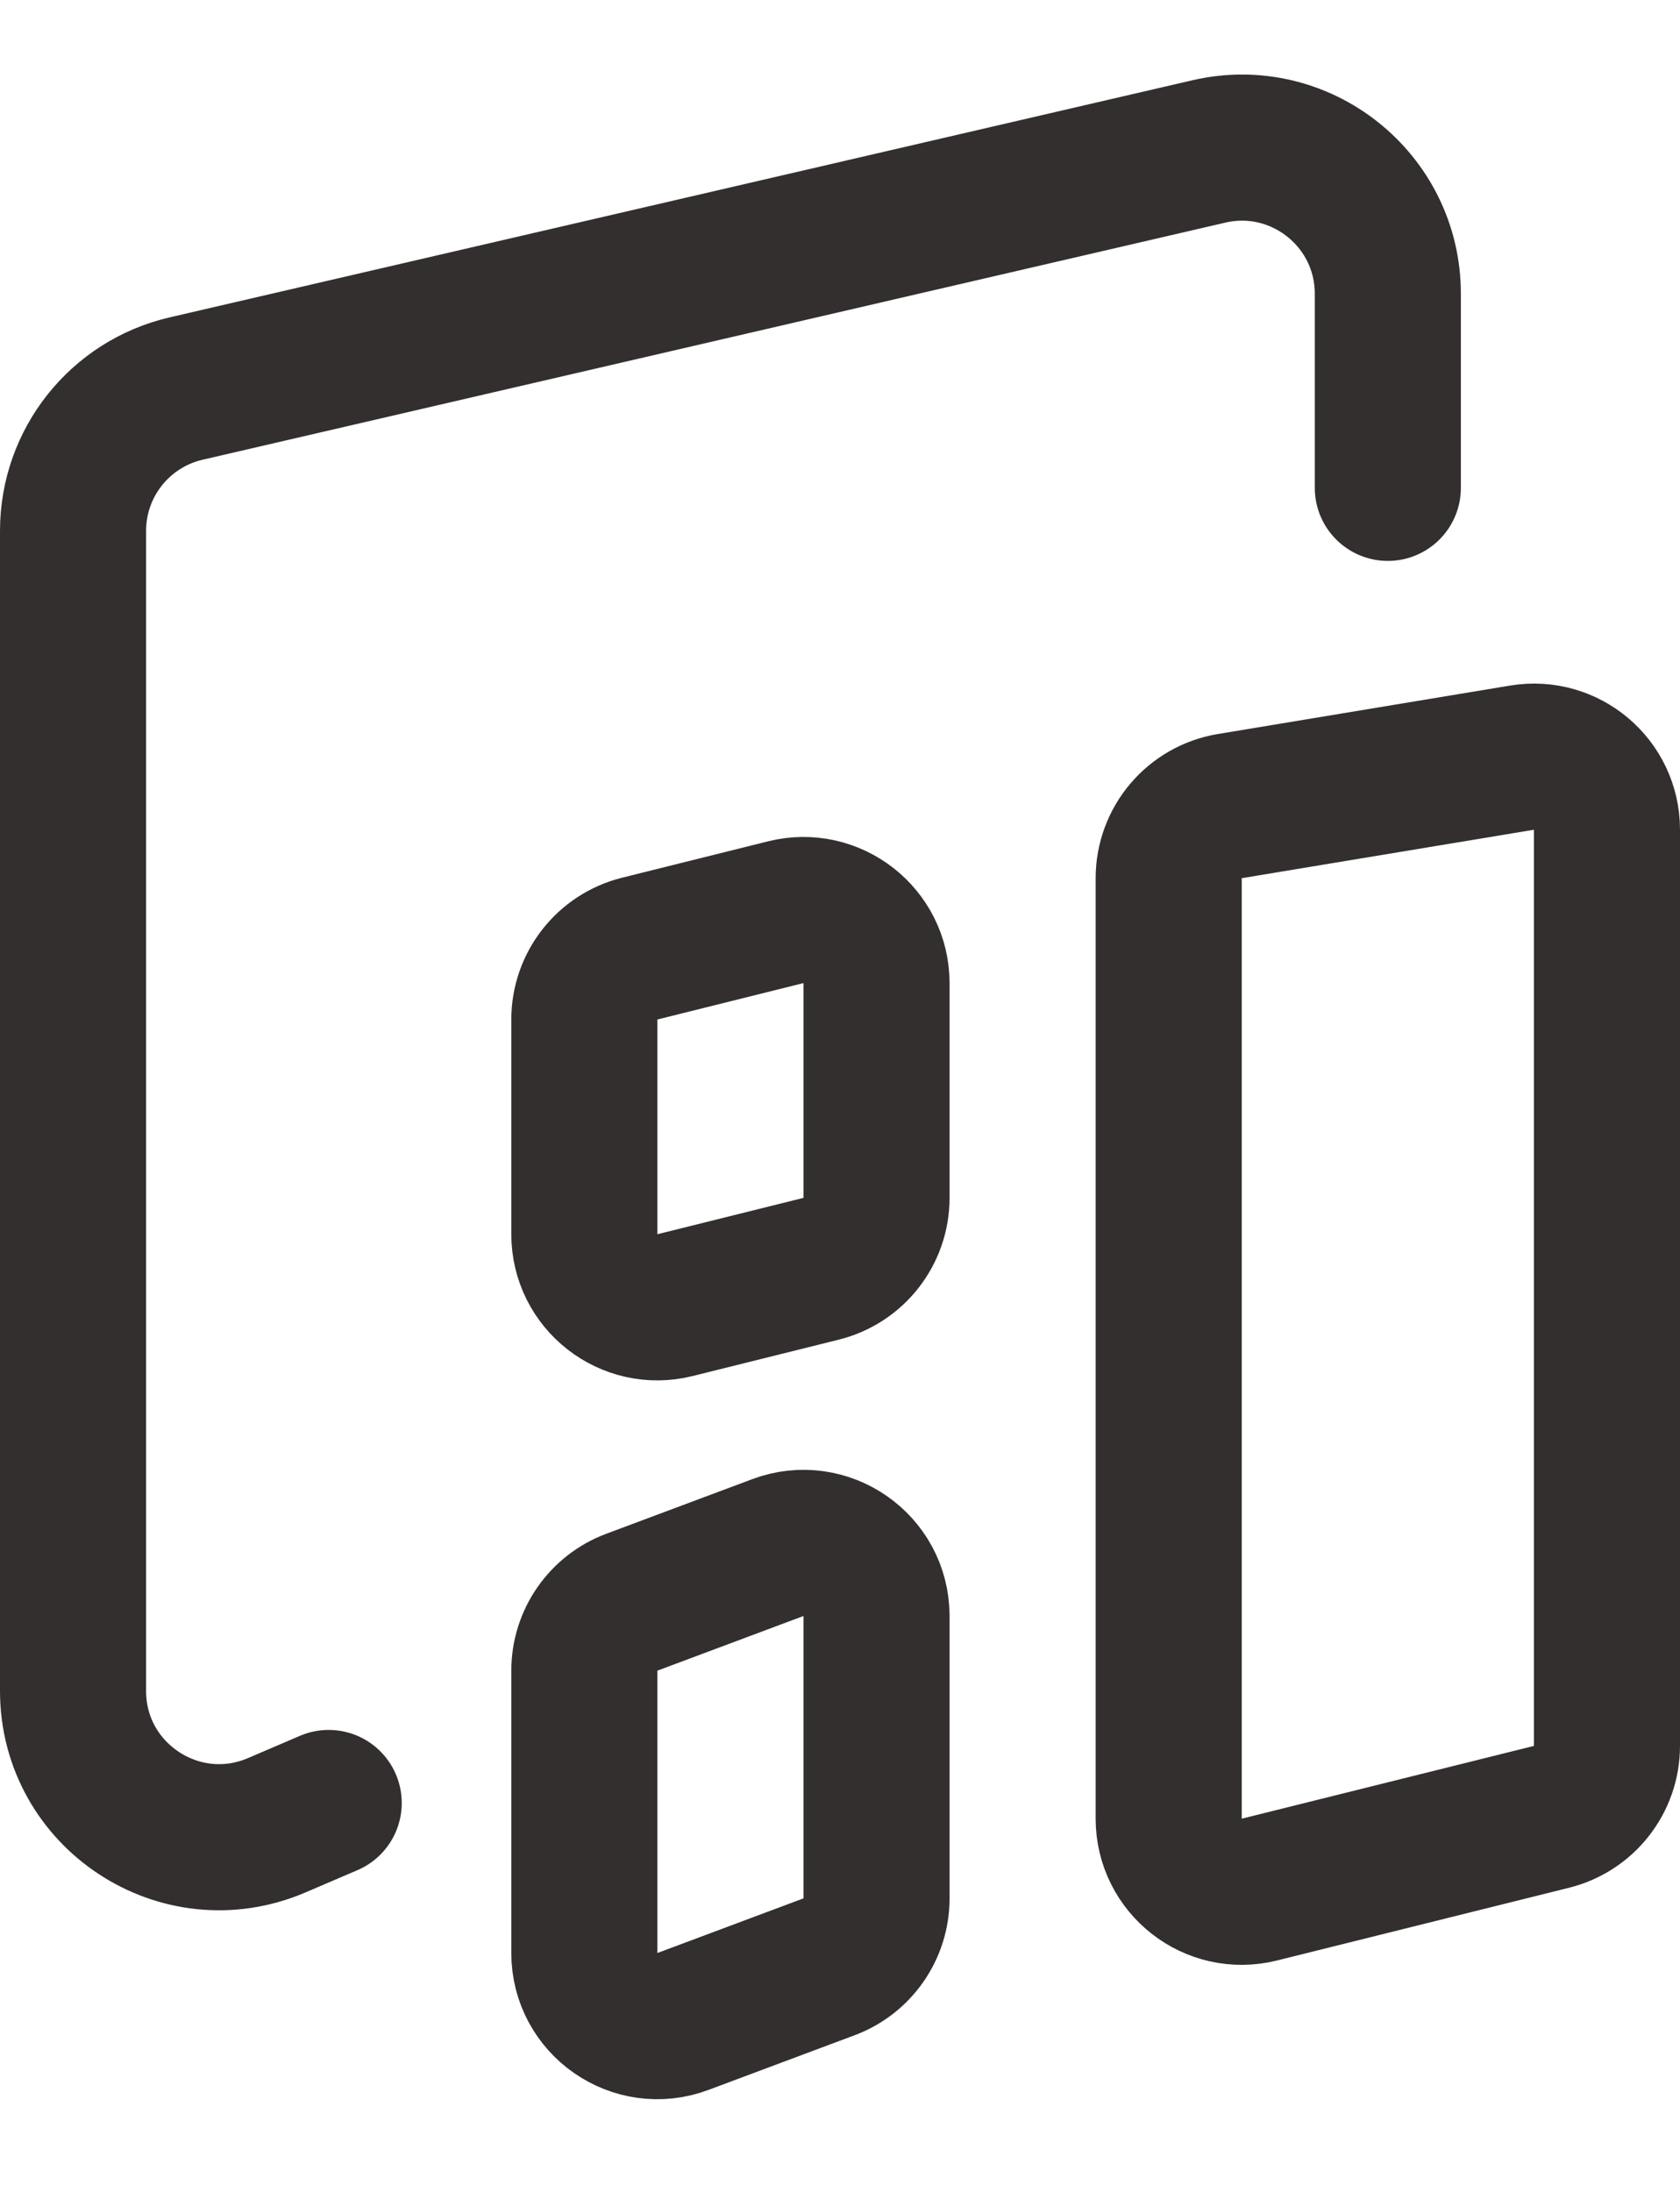 <svg width="23" height="30" viewBox="0 0 23 30" fill="none" xmlns="http://www.w3.org/2000/svg">
<path d="M4.5 24.677L3.788 24.982C2.468 25.547 1 24.579 1 23.143V7.266C1 6.335 1.642 5.528 2.548 5.318L16.549 2.073C17.802 1.782 19 2.734 19 4.021V6.677" stroke="#332F2F" stroke-width="2" stroke-linecap="round" stroke-linejoin="round"/>
<path d="M10.65 21.181L8.65 21.929C8.259 22.075 8 22.448 8 22.866V26.73C8 27.428 8.697 27.912 9.35 27.667L11.35 26.919C11.741 26.773 12 26.4 12 25.983V22.118C12 21.42 11.303 20.937 10.65 21.181Z" stroke="#332F2F" stroke-width="2"/>
<path d="M10.758 12.485L8.759 12.983C8.313 13.094 8 13.494 8 13.954V16.892C8 17.543 8.611 18.02 9.241 17.863L11.242 17.365C11.687 17.254 12 16.854 12 16.395V13.456C12 12.806 11.389 12.329 10.758 12.485Z" stroke="#332F2F" stroke-width="2"/>
<path d="M16 12.02L16 24.892C16 25.542 16.611 26.02 17.242 25.862L21.242 24.866C21.687 24.754 22 24.354 22 23.895L22 11.356C22 10.738 21.446 10.268 20.836 10.37L16.836 11.033C16.354 11.113 16 11.53 16 12.02Z" stroke="#332F2F" stroke-width="2"/>
</svg>
